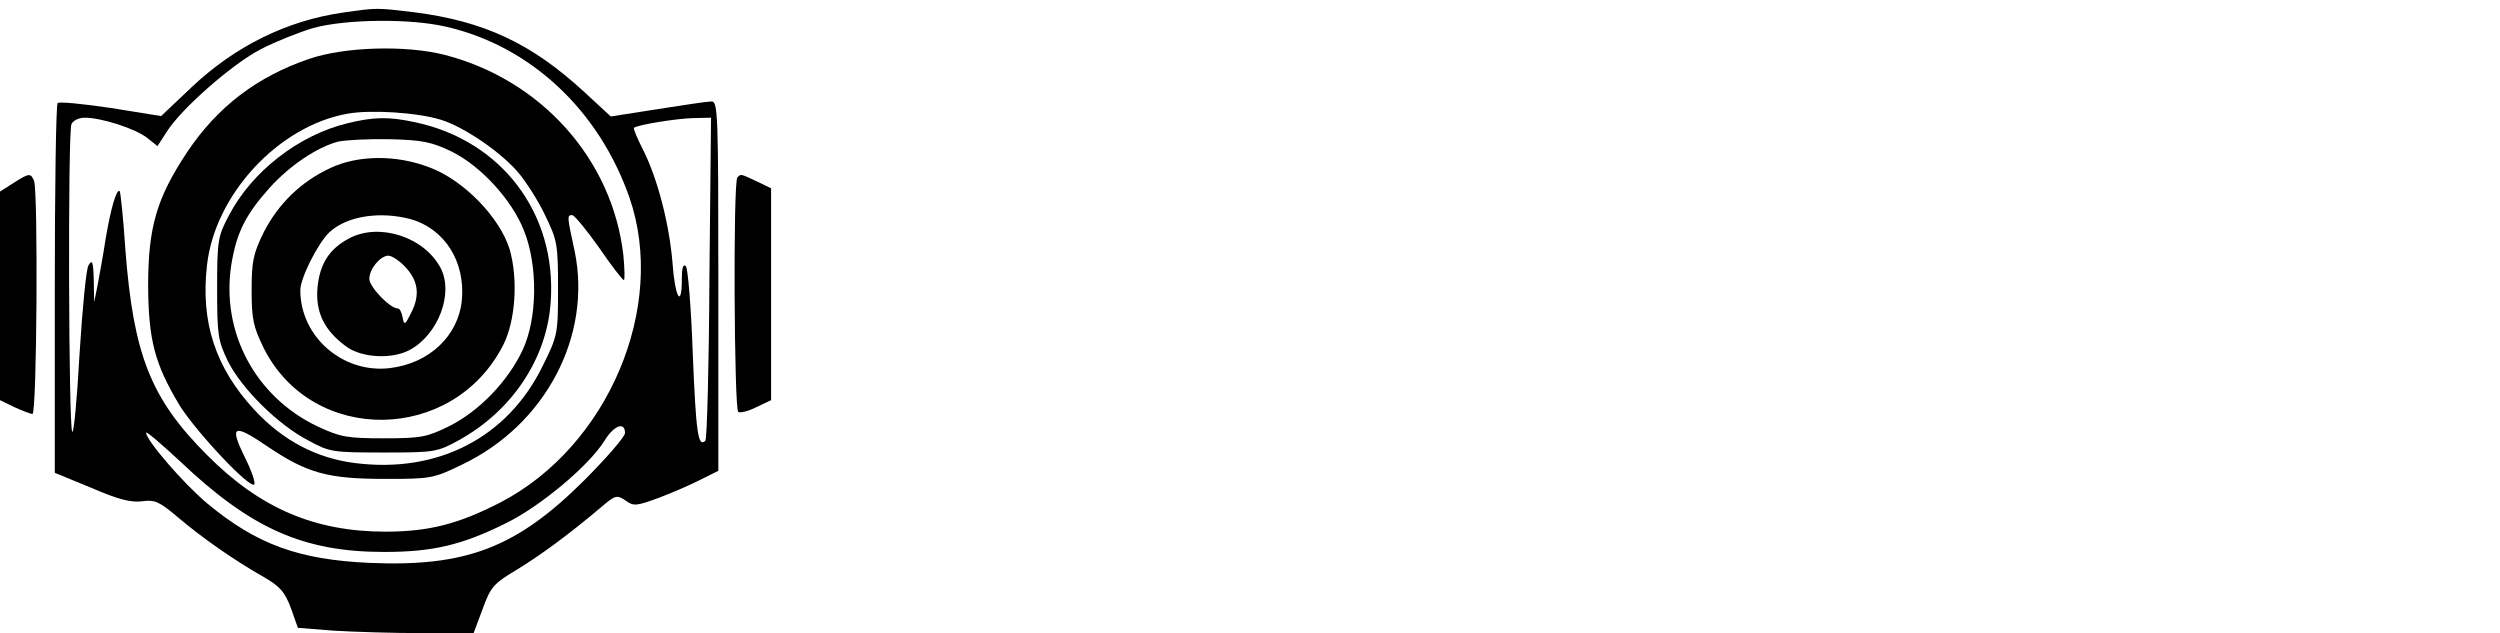<?xml version="1.0" standalone="no"?>
<!DOCTYPE svg PUBLIC "-//W3C//DTD SVG 20010904//EN"
 "http://www.w3.org/TR/2001/REC-SVG-20010904/DTD/svg10.dtd">
<svg version="1.0" xmlns="http://www.w3.org/2000/svg"
 width="616pt" height="156pt" viewBox="0 0 616 156"
 preserveAspectRatio="xMidYMid meet">

<g transform="translate(0,156) scale(0.1,-0.1)"
fill="#000000" stroke="none">
<path d="M845 1529 c-139 -20 -266 -83 -373 -184 l-75 -71 -124 20 c-68 10
-127 16 -131 12 -4 -4 -7 -211 -7 -459 l0 -452 90 -37 c67 -29 99 -37 126 -33
31 4 42 -1 89 -41 58 -49 136 -104 212 -147 39 -23 50 -36 65 -76 l17 -48 89
-7 c50 -3 147 -6 217 -6 l127 0 22 59 c20 55 27 63 84 97 59 36 130 88 209
155 34 29 38 30 59 16 20 -15 27 -14 84 7 34 13 80 33 103 45 l42 21 0 455 c0
427 -1 455 -17 455 -10 0 -70 -9 -133 -19 l-115 -18 -65 60 c-130 120 -247
175 -421 197 -92 11 -90 11 -174 -1z m255 -35 c208 -48 376 -206 451 -421 93
-268 -52 -613 -318 -751 -103 -53 -176 -72 -283 -72 -175 0 -310 58 -440 189
-139 139 -181 247 -201 505 -5 77 -12 142 -14 145 -8 7 -22 -43 -35 -119 -6
-41 -16 -93 -20 -115 l-8 -40 -1 55 c-1 45 -4 52 -13 36 -6 -10 -15 -108 -22
-218 -6 -110 -14 -196 -18 -192 -9 9 -11 735 -2 758 4 9 18 16 33 16 41 0 125
-27 154 -50 l25 -20 22 34 c35 57 163 169 233 205 37 19 95 42 129 52 80 22
239 24 328 3z m648 -618 c-1 -217 -6 -398 -10 -402 -18 -17 -23 18 -31 214 -4
114 -12 211 -17 216 -7 7 -10 -5 -10 -32 0 -74 -17 -45 -23 41 -8 96 -37 208
-73 279 -14 27 -24 52 -22 53 7 7 104 23 146 24 l44 1 -4 -394z m-208 -383 c0
-9 -46 -62 -102 -118 -166 -165 -290 -212 -527 -202 -175 8 -278 45 -401 147
-58 49 -150 155 -150 174 0 4 38 -28 84 -71 175 -166 304 -223 503 -223 119 0
191 17 298 70 85 41 207 143 245 205 23 37 50 47 50 18z"/>
<path d="M762 1415 c-129 -44 -226 -118 -301 -230 -75 -113 -96 -185 -96 -330
1 -133 16 -191 77 -293 40 -65 178 -212 185 -195 2 6 -8 35 -22 63 -41 82 -31
88 54 30 98 -66 148 -80 291 -80 111 0 118 1 188 35 206 98 321 317 278 526
-19 87 -19 89 -6 89 5 0 35 -36 66 -80 30 -44 58 -80 61 -80 3 0 2 28 -1 61
-27 237 -203 433 -441 494 -95 24 -245 20 -333 -10z m324 -150 c56 -17 146
-78 190 -129 19 -22 50 -70 67 -106 30 -62 32 -71 32 -181 0 -113 -1 -116 -38
-191 -86 -176 -258 -265 -462 -239 -96 12 -179 56 -249 132 -95 103 -132 215
-116 355 19 174 176 344 347 374 57 10 171 3 229 -15z"/>
<path d="M855 1256 c-119 -29 -235 -119 -291 -227 -27 -51 -29 -61 -29 -179 0
-116 2 -129 27 -181 34 -67 123 -156 199 -195 51 -28 60 -29 184 -29 126 0
132 1 185 30 131 72 218 201 227 342 15 217 -121 397 -335 442 -65 14 -102 13
-167 -3z m257 -69 c73 -36 149 -119 179 -195 35 -87 33 -217 -3 -294 -36 -77
-107 -151 -181 -188 -55 -27 -69 -30 -161 -30 -91 0 -107 3 -163 29 -154 73
-239 233 -213 399 13 79 35 123 95 190 50 55 116 99 168 113 18 4 75 7 127 6
81 -2 104 -7 152 -30z"/>
<path d="M814 1146 c-73 -34 -128 -88 -164 -158 -26 -53 -30 -72 -30 -143 0
-71 4 -90 30 -143 120 -239 467 -234 590 8 30 59 37 161 16 235 -24 79 -114
172 -199 203 -81 31 -175 30 -243 -2z m198 -126 c84 -24 135 -105 126 -200 -9
-88 -80 -155 -177 -167 -116 -14 -221 77 -221 192 0 30 44 117 72 143 43 40
125 52 200 32z"/>
<path d="M861 973 c-50 -26 -74 -64 -79 -125 -4 -58 17 -102 70 -141 38 -29
114 -33 158 -9 70 38 108 139 76 201 -40 77 -151 113 -225 74z m134 -67 c35
-35 41 -71 19 -115 -16 -32 -18 -34 -22 -13 -2 12 -7 22 -12 22 -19 0 -70 53
-70 73 0 24 27 57 47 57 8 0 25 -11 38 -24z"/>
<path d="M33 1109 l-33 -21 0 -257 0 -257 35 -17 c20 -9 40 -17 45 -17 11 0
14 547 4 574 -8 20 -12 20 -51 -5z"/>
<path d="M1817 1123 c-11 -10 -8 -571 2 -578 5 -3 26 2 45 12 l36 17 0 261 0
261 -35 17 c-41 19 -39 19 -48 10z"/>
</g>
</svg>
